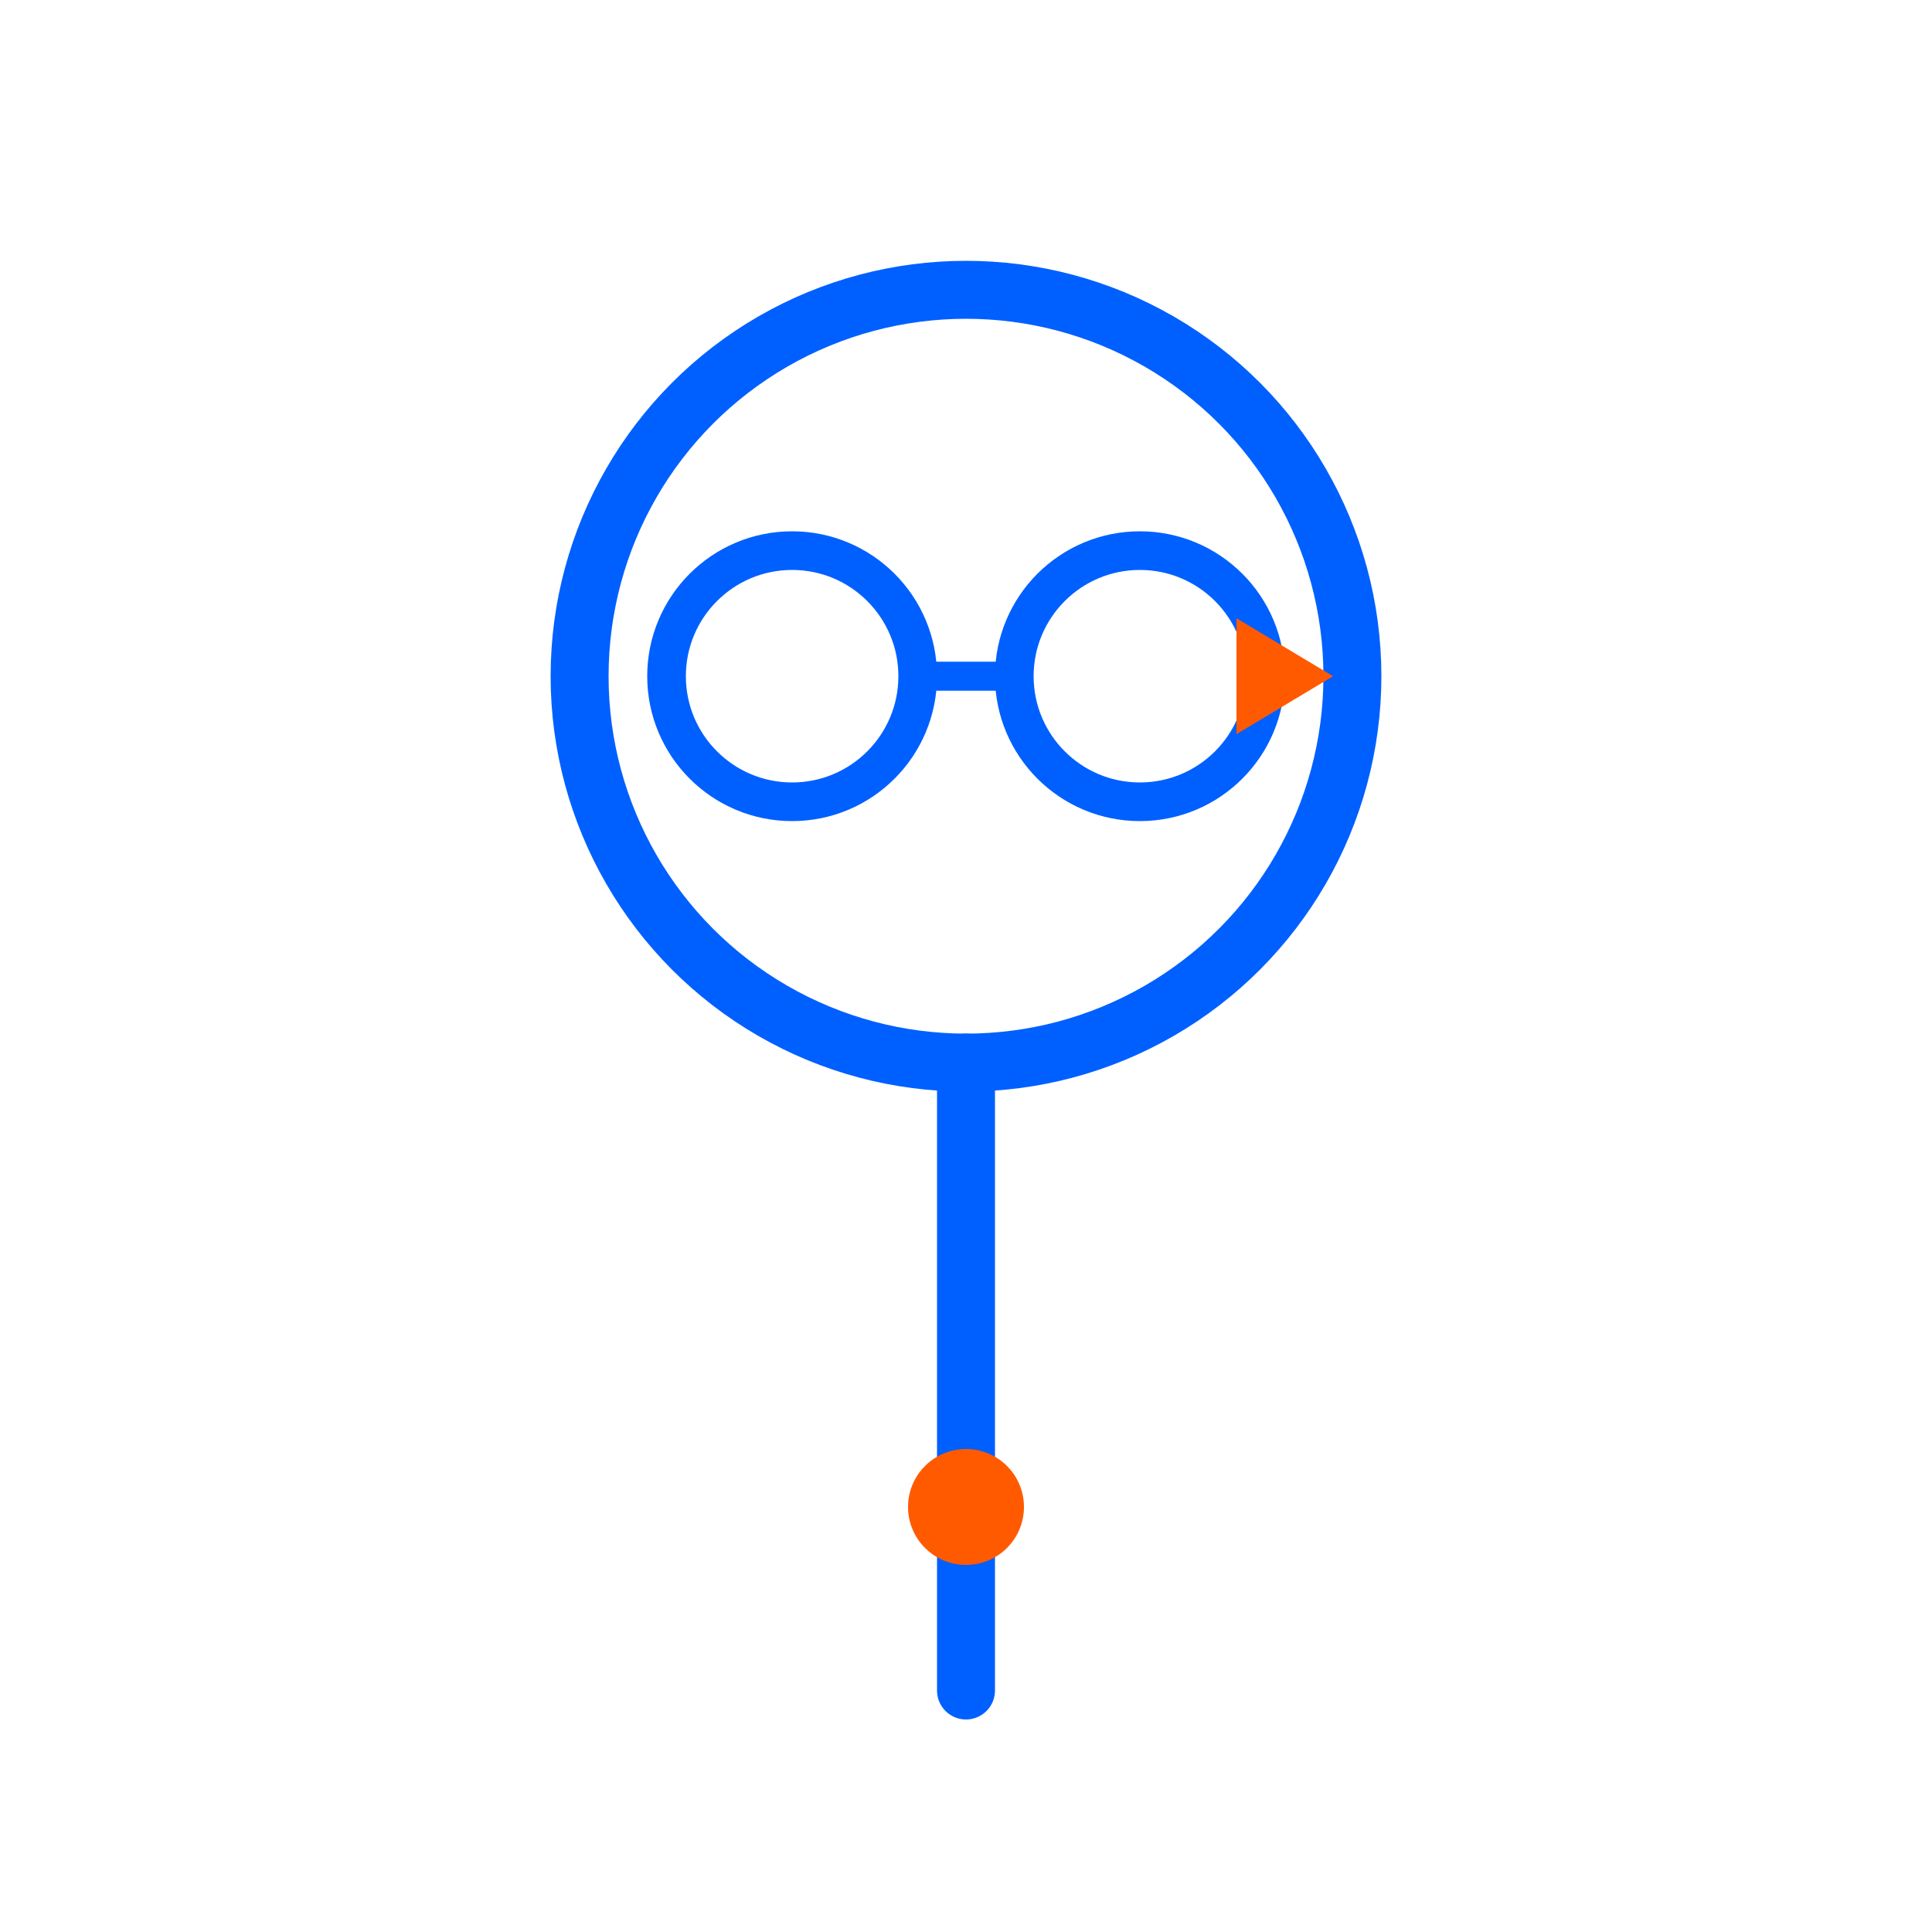 <svg width="200" height="200" viewBox="0 0 200 200" xmlns="http://www.w3.org/2000/svg">
  <!-- Depoint Blue: #0060FF ; Depoint Orange: #FF5A00 -->
  <rect width="200" height="200" fill="none"/>
  <!-- Head Outline -->
  <circle cx="100" cy="70" r="40" stroke="#0060FF" stroke-width="6" fill="none"/>
  <!-- Thin circle glasses -->
  <circle cx="82" cy="70" r="13" stroke="#0060FF" stroke-width="4" fill="none"/>
  <circle cx="118" cy="70" r="13" stroke="#0060FF" stroke-width="4" fill="none"/>
  <line x1="95" y1="70" x2="105" y2="70" stroke="#0060FF" stroke-width="3"/>
  <!-- Orange triangle accent at right temple (logo 'point') -->
  <polygon points="128,64 138,70 128,76" fill="#FF5A00"/>
  <!-- Body / Trunk -->
  <line x1="100" y1="110" x2="100" y2="175" stroke="#0060FF" stroke-width="6" stroke-linecap="round"/>
  <!-- Tie: blue line with orange dot -->
  <line x1="100" y1="120" x2="100" y2="150" stroke="#0060FF" stroke-width="4"/>
  <circle cx="100" cy="156" r="6" fill="#FF5A00"/>
</svg>